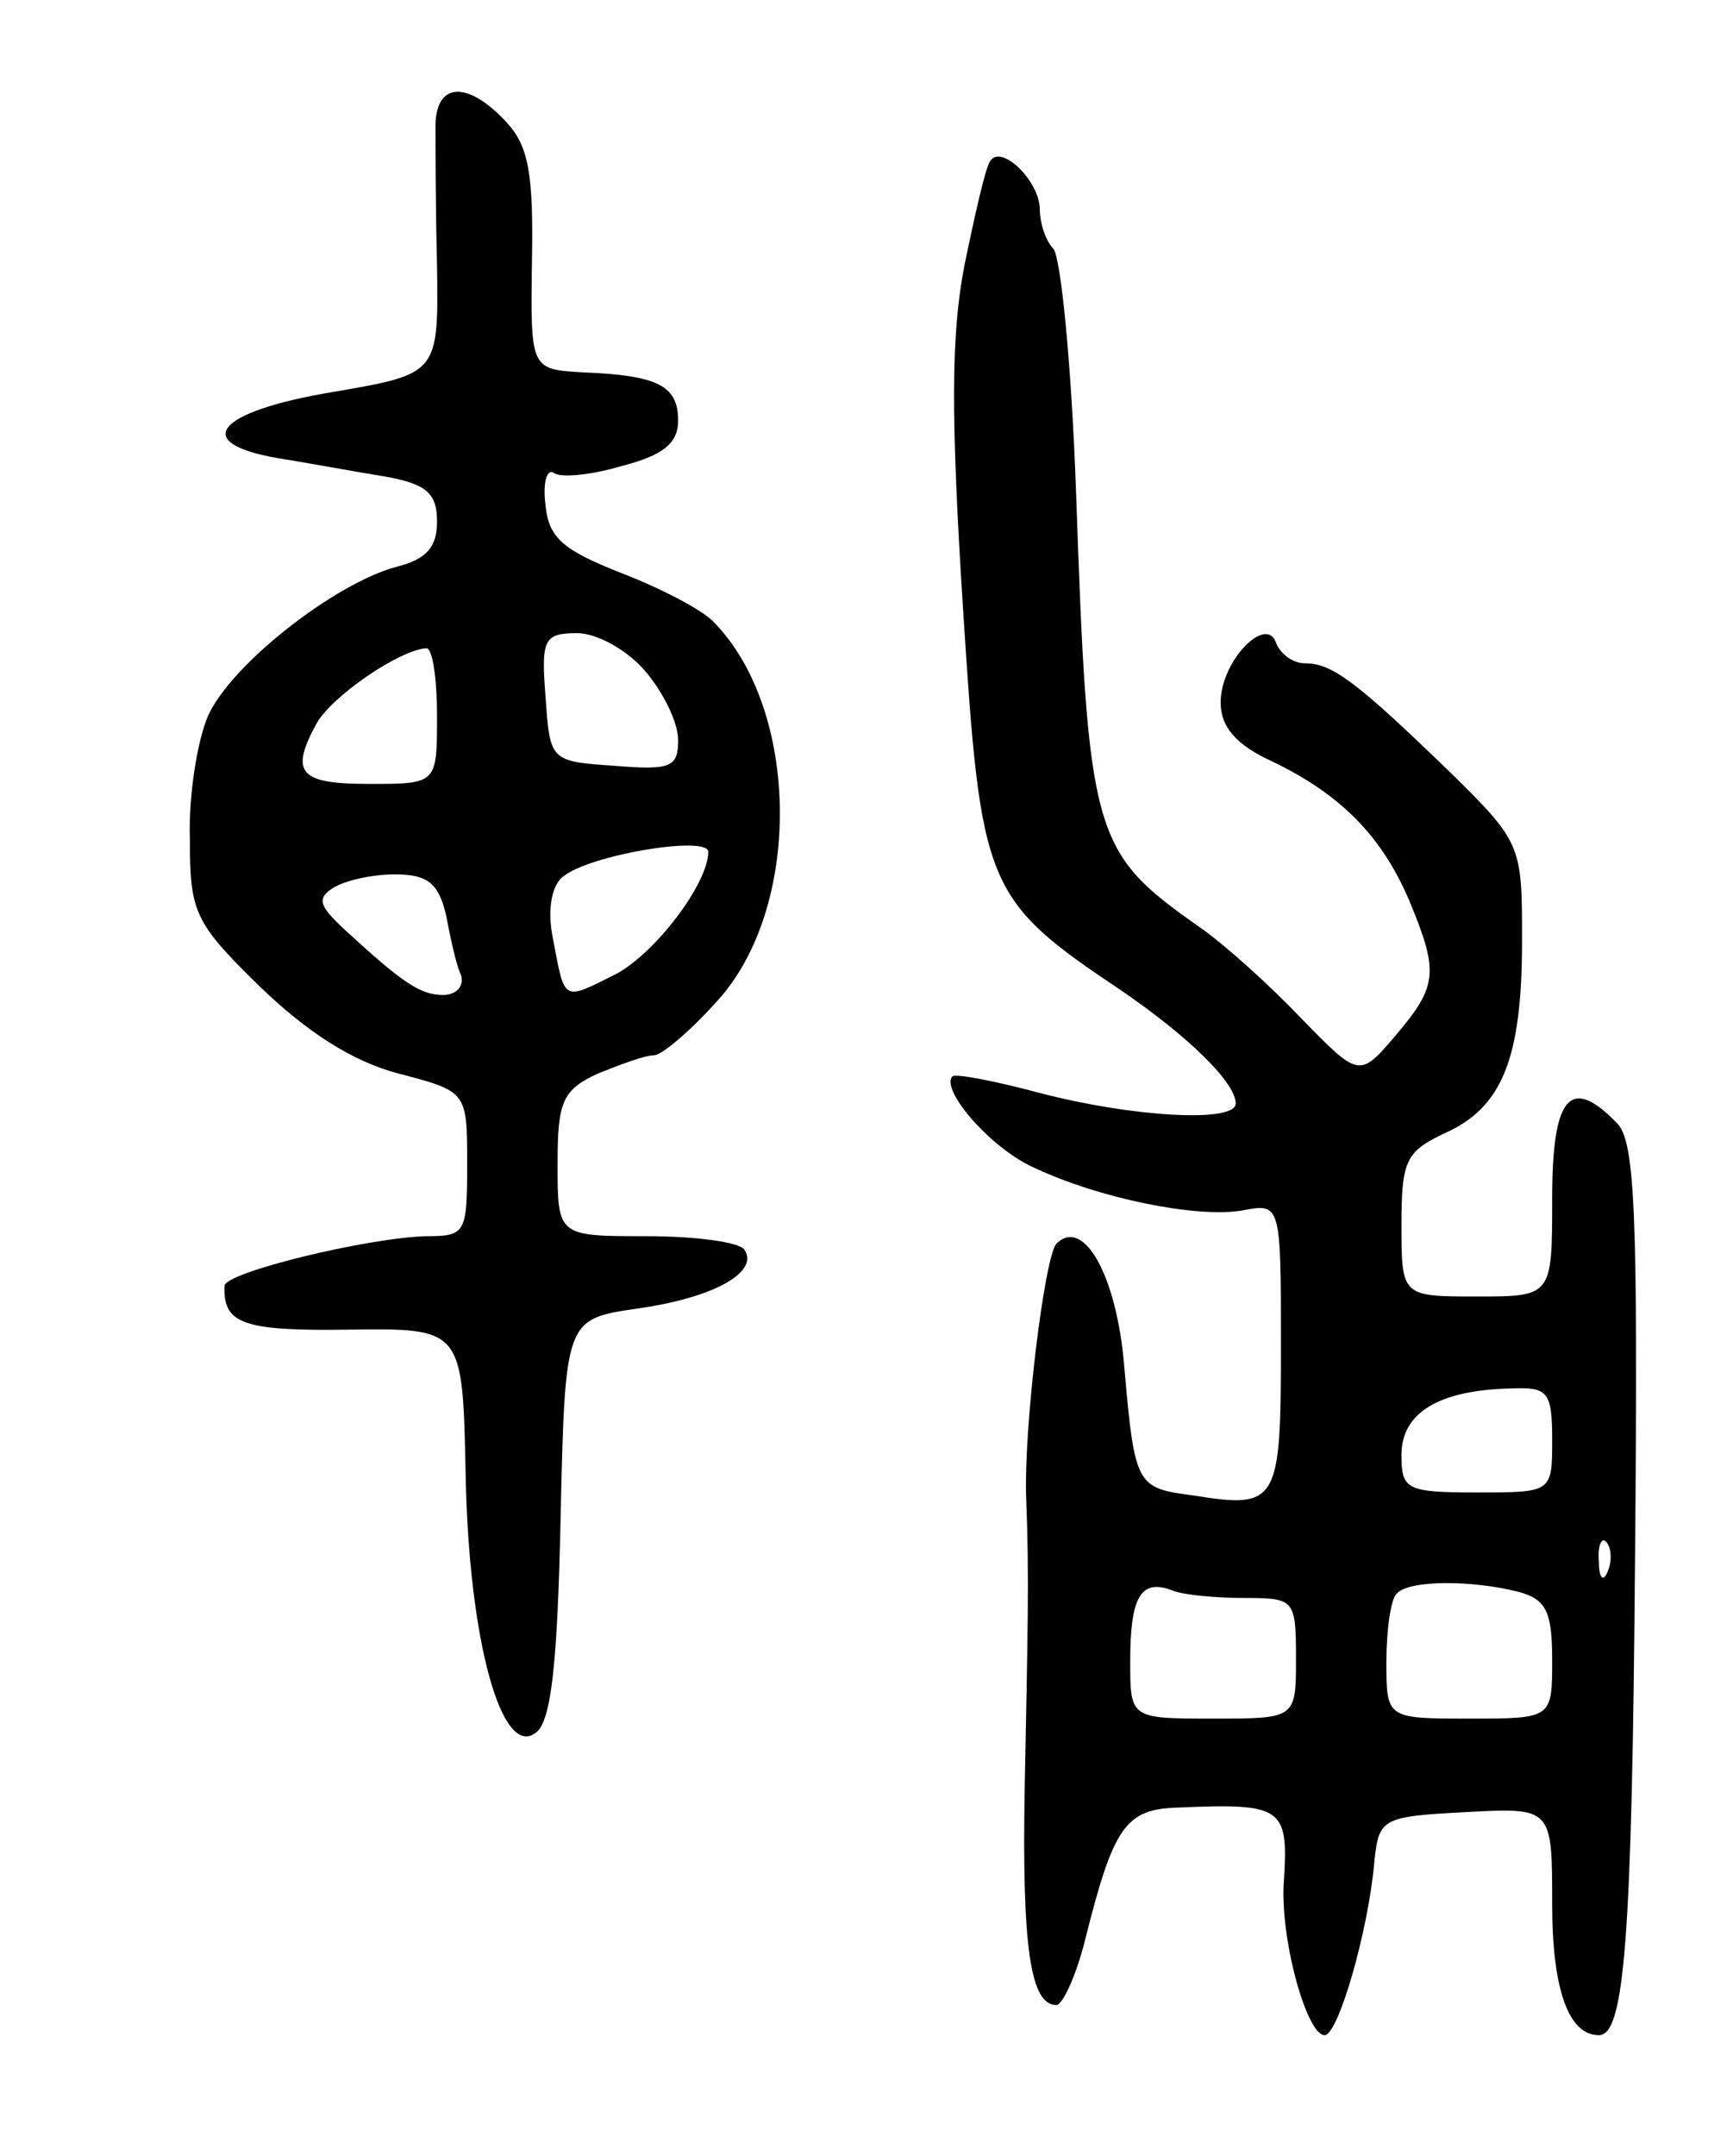<svg version="1.0" xmlns="http://www.w3.org/2000/svg"
 width="115pt" height="143pt" viewBox="0 0 115 143"
 preserveAspectRatio="xMidYMid meet">
<g transform="translate(0,143) scale(0.1,-0.1)"
fill="#000000" stroke="none">
<path d="M289 1348 c0 -13 0 -55 1 -94 1 -72 1 -72 -69 -84 -78 -13 -95 -34
-36 -44 19 -3 51 -9 70 -12 28 -5 35 -11 35 -30 0 -17 -7 -25 -27 -30 -41 -11
-110 -65 -125 -99 -7 -16 -13 -53 -12 -82 0 -48 3 -55 46 -97 32 -31 62 -50
92 -58 46 -12 46 -12 46 -60 0 -46 -1 -48 -27 -48 -39 -1 -134 -24 -134 -33
-1 -25 12 -30 82 -29 76 1 76 1 78 -96 2 -110 24 -190 47 -171 10 8 14 48 16
142 3 132 3 132 51 139 50 7 81 24 71 39 -3 5 -32 9 -65 9 -59 0 -59 0 -59 48
0 41 3 49 27 60 15 6 31 12 37 12 5 0 24 16 41 35 58 62 56 195 -2 253 -8 8
-35 22 -61 32 -38 15 -48 23 -50 45 -2 15 1 25 6 21 5 -3 25 -1 45 5 27 7 37
15 37 30 0 23 -13 30 -63 32 -35 2 -35 2 -34 74 1 57 -2 76 -17 92 -25 27 -46
27 -47 -1z m139 -363 c12 -14 22 -34 22 -46 0 -18 -5 -20 -42 -17 -43 3 -43 3
-46 46 -3 38 -1 42 21 42 13 0 33 -11 45 -25z m-138 -30 c0 -45 0 -45 -45 -45
-46 0 -53 7 -35 40 10 18 55 49 73 50 4 0 7 -20 7 -45z m180 -90 c0 -21 -35
-67 -61 -81 -36 -18 -34 -19 -42 23 -4 19 -1 35 6 41 17 15 97 28 97 17z
m-174 -42 c3 -16 7 -34 10 -40 2 -7 -3 -13 -12 -13 -15 0 -27 8 -66 44 -16 15
-18 20 -7 27 8 5 26 9 41 9 22 0 29 -6 34 -27z"/>
<path d="M657 1323 c-3 -4 -10 -35 -17 -69 -9 -46 -9 -101 -1 -227 12 -186 14
-193 105 -254 44 -30 76 -61 76 -75 0 -13 -69 -9 -130 7 -30 8 -56 13 -58 11
-8 -9 25 -47 53 -60 44 -21 109 -34 139 -29 26 5 26 5 26 -90 0 -104 -2 -108
-58 -99 -38 5 -39 6 -46 86 -5 60 -27 99 -45 81 -8 -9 -22 -124 -20 -170 2
-50 1 -87 -1 -190 -2 -108 4 -145 21 -145 4 0 13 19 19 43 19 76 27 87 62 88
69 3 73 0 70 -48 -3 -38 15 -103 27 -103 9 0 29 69 33 115 3 29 5 30 61 33 57
3 57 3 57 -61 0 -57 11 -87 31 -87 17 0 22 63 24 318 2 228 0 275 -12 287 -31
32 -43 18 -43 -50 0 -65 0 -65 -50 -65 -50 0 -50 0 -50 48 0 42 3 48 28 60 39
17 52 50 52 128 0 63 0 65 -48 112 -62 60 -78 72 -96 72 -8 0 -16 6 -19 13 -6
20 -37 -11 -37 -39 0 -16 10 -28 34 -39 46 -22 73 -50 91 -92 20 -48 19 -57
-9 -90 -24 -28 -24 -28 -63 12 -21 22 -51 49 -67 60 -71 50 -74 59 -82 290 -3
83 -10 154 -15 160 -5 5 -9 17 -9 26 0 19 -26 44 -33 32z m373 -848 c0 -35 0
-35 -50 -35 -47 0 -50 2 -50 25 0 28 25 43 73 44 24 1 27 -2 27 -34z m37 -87
c-3 -8 -6 -5 -6 6 -1 11 2 17 5 13 3 -3 4 -12 1 -19z m-241 -18 c33 0 34 -1
34 -40 0 -40 0 -40 -55 -40 -55 0 -55 0 -55 38 0 43 7 55 28 47 7 -3 29 -5 48
-5z m182 4 c18 -5 22 -13 22 -45 0 -39 0 -39 -55 -39 -55 0 -55 0 -55 38 0 21
3 42 7 45 8 9 50 9 81 1z"/>
</g>
</svg>
